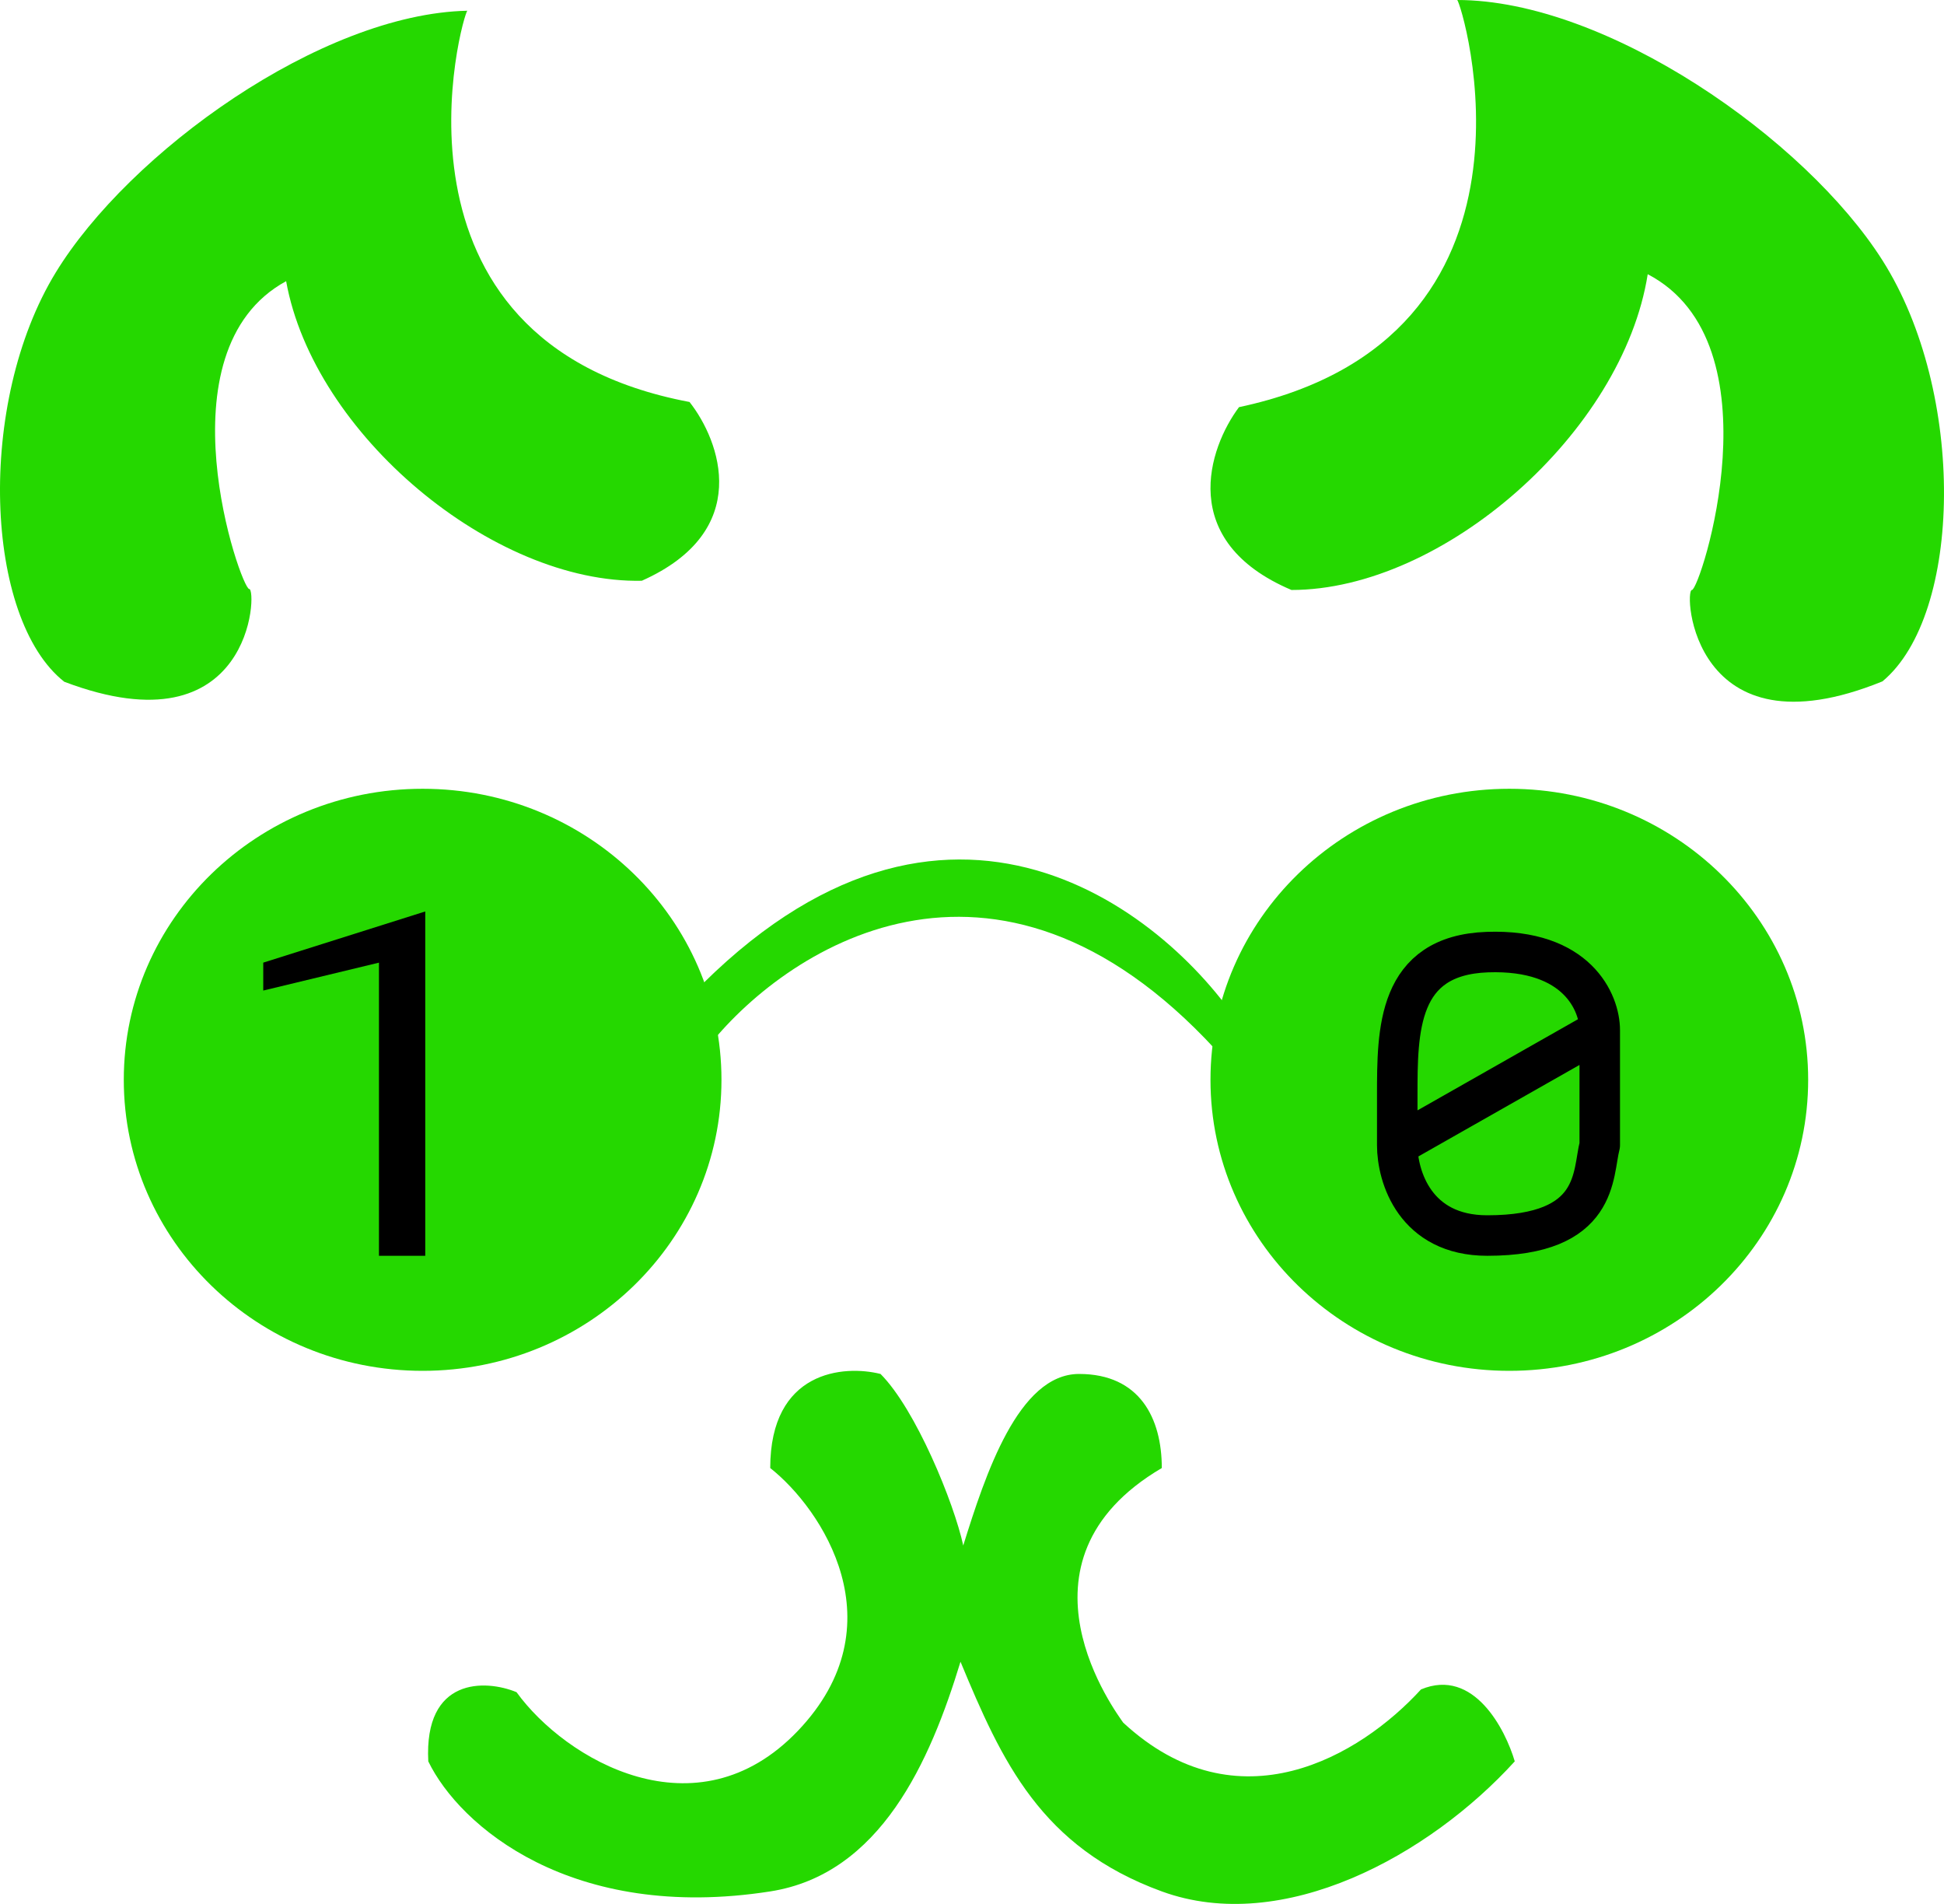 <svg width="96" height="94" viewBox="0 0 96 94" fill="none" xmlns="http://www.w3.org/2000/svg">
<path d="M35.628 53.311C35.628 61.247 29.021 67.68 20.871 67.68C12.72 67.68 6.113 61.247 6.113 53.311C6.113 45.376 12.72 38.943 20.871 38.943C29.021 38.943 35.628 45.376 35.628 53.311Z" fill="#25D800"/>
<path d="M63.776 29.128C58.103 26.721 59.685 22.108 61.185 20.102C77.278 16.683 72.168 0.068 71.959 0C79.323 0 89.143 6.837 92.961 12.854C97.108 19.389 96.916 30.358 92.961 33.64C83.551 37.469 83.142 29.128 83.551 29.128C83.96 29.128 87.915 16.957 81.369 13.538C80.142 21.333 71.277 29.128 63.776 29.128Z" fill="#25D800"/>
<path d="M31.694 28.673C37.208 26.217 35.563 21.766 34.051 19.847C18.205 16.855 22.877 0.6 23.08 0.53C15.86 0.681 6.372 7.529 2.751 13.456C-1.182 19.892 -0.771 30.55 3.173 33.659C12.477 37.188 12.708 29.071 12.307 29.079C11.906 29.088 7.781 17.339 14.13 13.882C15.491 21.433 24.341 28.827 31.694 28.673Z" fill="#25D800"/>
<path d="M89.292 53.311C89.292 61.247 82.685 67.68 74.534 67.68C66.384 67.68 59.777 61.247 59.777 53.311C59.777 45.376 66.384 38.943 74.534 38.943C82.685 38.943 89.292 45.376 89.292 53.311Z" fill="#25D800"/>
<path d="M38.036 72.479C38.036 67.669 41.667 67.378 43.483 67.834C45.226 69.582 47.114 74.209 47.568 76.304C48.657 72.807 50.291 67.834 53.287 67.834C56.283 67.834 57.373 70.019 57.373 72.479C49.474 77.124 55.194 84.638 55.466 85.048C61.131 90.294 67.177 86.688 70.173 83.409C72.787 82.316 74.349 85.412 74.803 86.961C70.581 91.606 63.364 95.568 57.373 93.382C51.403 91.204 49.474 86.961 47.432 82.042C45.934 86.961 43.483 92.532 38.036 93.382C28.231 94.912 22.694 90.149 21.15 86.961C20.932 82.807 23.965 82.908 25.508 83.545C27.913 86.87 34.386 90.704 39.398 85.458C44.409 80.212 40.578 74.483 38.036 72.479Z" fill="#25D800"/>
<path d="M60.024 51.817C49.083 39.949 38.688 46.872 34.859 51.817C33.127 53.099 30.318 54.619 32.944 50.443C45.636 35.938 57.016 44.4 61.119 50.443L60.024 51.817Z" fill="#25D800"/>
<path d="M13 48.905V47.527L21 45V62H18.714V47.527L13 48.905Z" fill="black"/>
<path d="M79 50.86C79 49.508 77.889 46.845 73.444 47.007C69 47.169 69 50.86 69 54.105V56.538M79 50.86V56.538C78.63 57.958 79 61 73.444 61C69.882 61 69 58.093 69 56.538M79 50.86L69 56.538" stroke="black" stroke-width="2" stroke-linecap="round" stroke-linejoin="round"/>
</svg>
